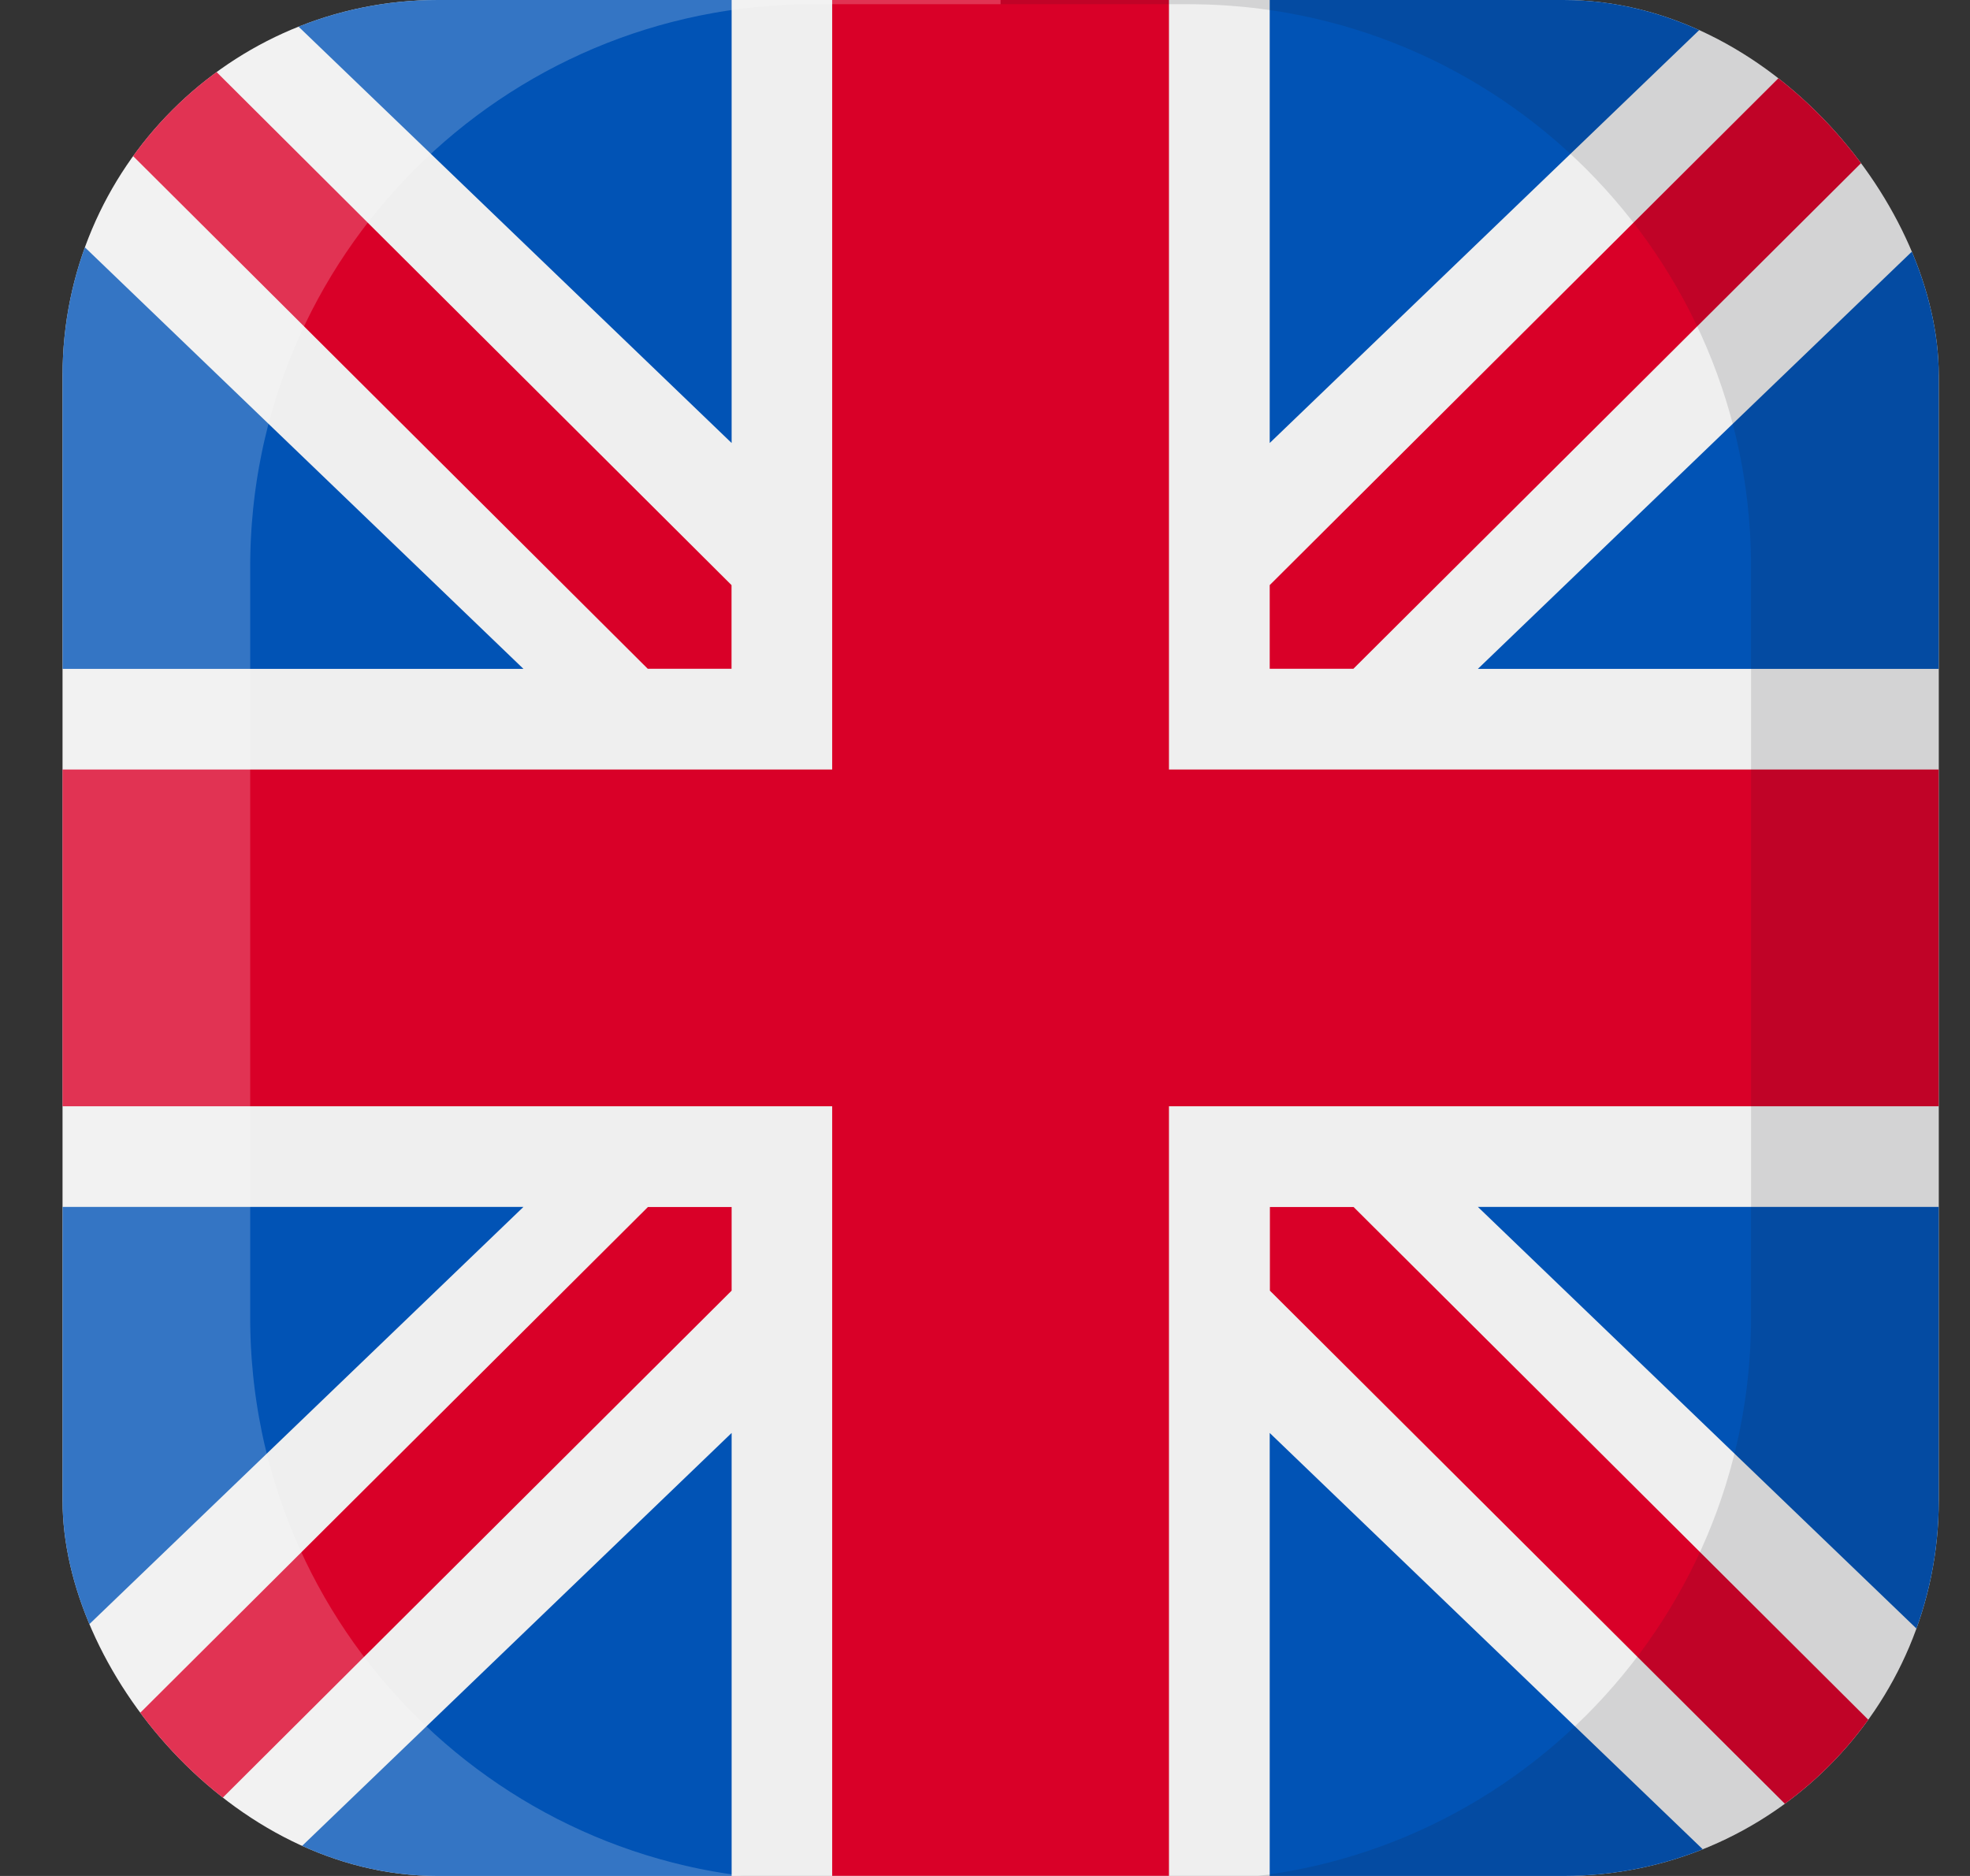 <svg width="21" height="20" viewBox="0 0 21 20" fill="none" xmlns="http://www.w3.org/2000/svg">
<rect x="0" y="0" width="21" height="20" fill="#333333" stroke="none"/>
<g clip-path="url(#clip0_443_1544)">
<rect x="0.667" width="20" height="20" fill="#EFEFEF"/>
<path d="M20.666 8.204V11.794H12.461V19.999H8.871V11.794H0.667V8.204H8.871V0H12.461V8.204H20.666Z" fill="#D90028"/>
<path d="M7.798 6.238V7.13H6.905L1.213 1.459C1.483 1.135 1.782 0.836 2.106 0.566L7.798 6.238Z" fill="#D90028"/>
<path d="M13.537 13.76V12.868H14.429L20.122 18.54C19.852 18.863 19.553 19.162 19.229 19.432L13.537 13.76Z" fill="#D90028"/>
<path d="M13.535 6.238V7.13H14.427L20.12 1.459C19.85 1.135 19.551 0.836 19.227 0.566L13.535 6.238Z" fill="#D90028"/>
<path d="M7.799 13.76V12.868H6.907L1.214 18.54C1.484 18.863 1.783 19.162 2.107 19.432L7.799 13.76Z" fill="#D90028"/>
<path d="M20.666 2.408L15.754 7.131C15.754 7.131 19.236 7.131 20.666 7.131L20.666 2.408Z" fill="#0153B5"/>
<path d="M0.667 17.59L5.58 12.867C5.58 12.867 2.098 12.867 0.668 12.867L0.667 17.59Z" fill="#0153B5"/>
<path d="M13.535 4.723L18.447 0C18.447 0 14.965 0 13.535 0L13.535 4.723Z" fill="#0153B5"/>
<path d="M7.799 15.277L2.887 20C2.887 20 6.369 20 7.799 20L7.799 15.277Z" fill="#0153B5"/>
<path d="M0.667 2.408L5.58 7.131C5.58 7.131 2.098 7.131 0.668 7.131L0.667 2.408Z" fill="#0153B5"/>
<path d="M20.666 17.59L15.754 12.867C15.754 12.867 19.236 12.867 20.666 12.867L20.666 17.59Z" fill="#0153B5"/>
<path d="M7.799 4.723L2.887 0C2.887 0 6.369 0 7.799 0L7.799 4.723Z" fill="#0153B5"/>
<path d="M13.535 15.277L18.447 20C18.447 20 14.965 20 13.535 20L13.535 15.277Z" fill="#0153B5"/>
<path opacity="0.2" d="M10.666 -1.955H8.666C4.248 -1.955 0.667 1.627 0.667 6.045V14.045C0.667 18.463 4.248 22.045 8.666 22.045H10.666" stroke="white" stroke-width="4" stroke-linejoin="round"/>
<path opacity="0.13" d="M10.666 -1.955H12.666C17.085 -1.955 20.666 1.627 20.666 6.045V14.045C20.666 18.463 17.085 22.045 12.666 22.045H10.666" stroke="#1A1C20" stroke-width="4" stroke-linejoin="round"/>
</g>
<defs>
<clipPath id="clip0_443_1544">
<rect x="0.667" width="20" height="20" rx="4" fill="white"/>
</clipPath>
</defs>
</svg>
